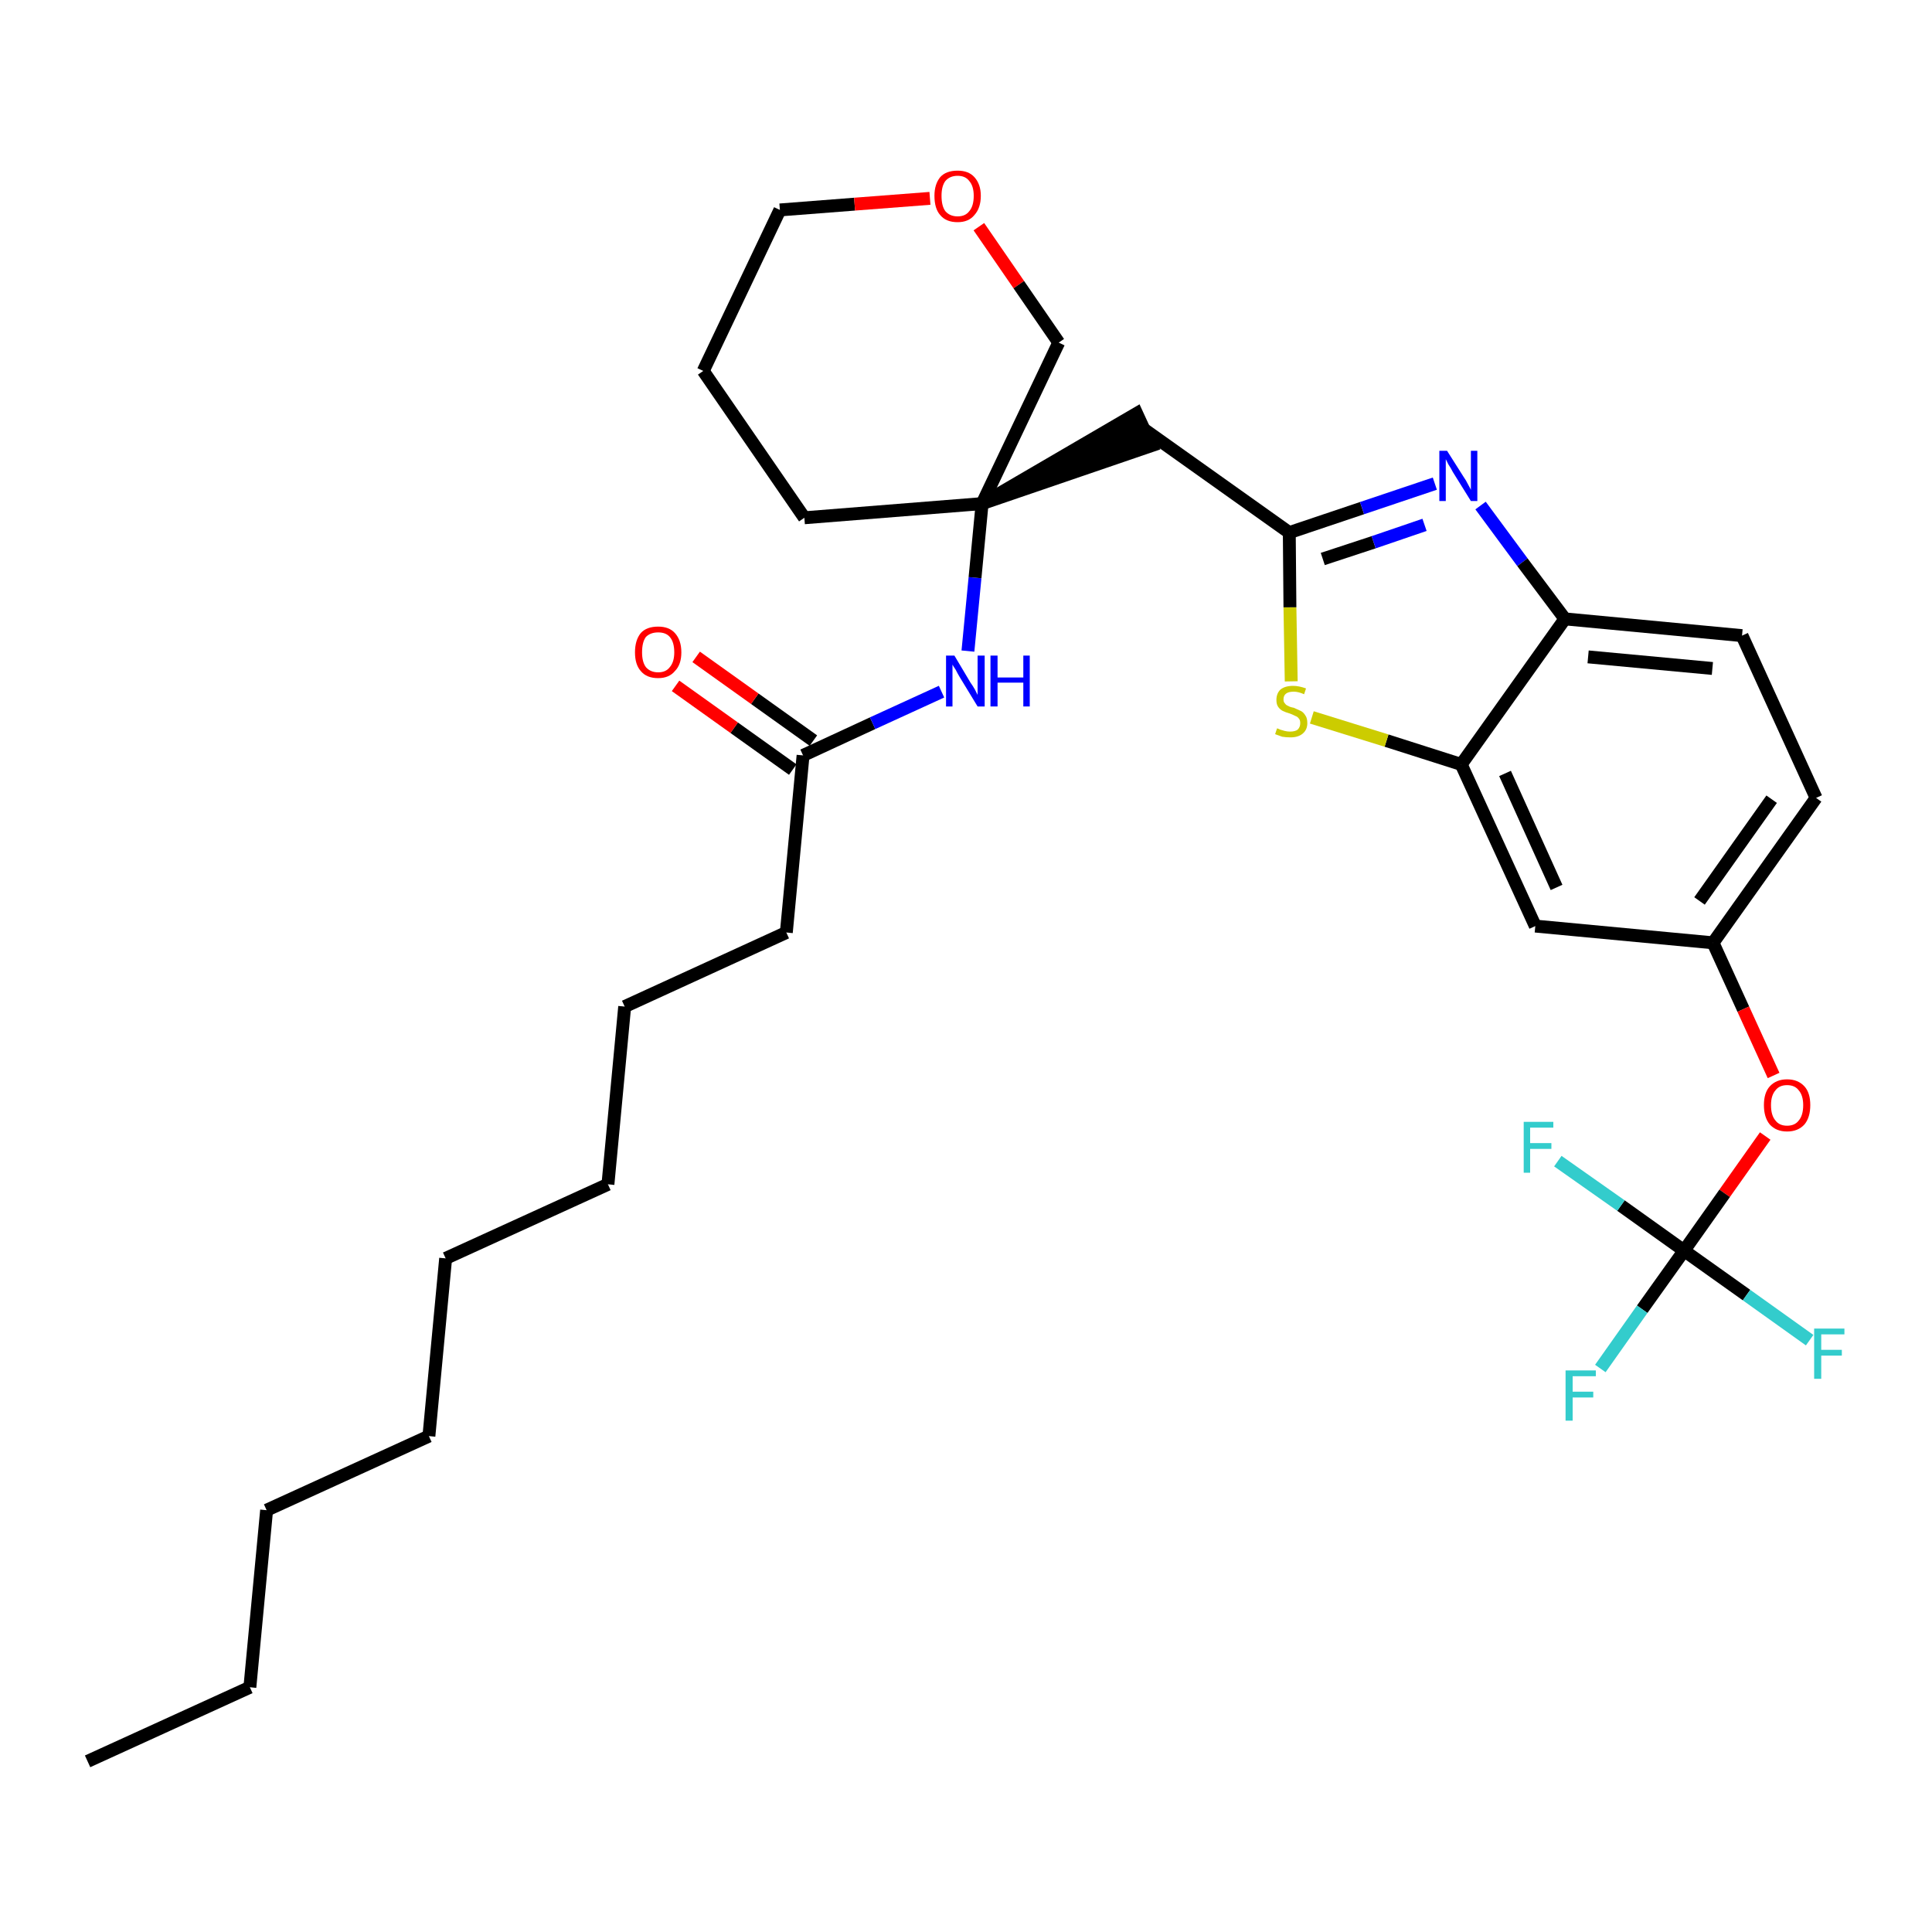 <?xml version='1.0' encoding='iso-8859-1'?>
<svg version='1.1' baseProfile='full'
              xmlns='http://www.w3.org/2000/svg'
                      xmlns:rdkit='http://www.rdkit.org/xml'
                      xmlns:xlink='http://www.w3.org/1999/xlink'
                  xml:space='preserve'
width='300px' height='300px' viewBox='0 0 300 300'>
<!-- END OF HEADER -->
<path class='bond-0 atom-0 atom-1' d='M 13.6,273.5 L 38.8,262.0' style='fill:none;fill-rule:evenodd;stroke:#000000;stroke-width:2.0px;stroke-linecap:butt;stroke-linejoin:miter;stroke-opacity:1' />
<path class='bond-1 atom-1 atom-2' d='M 38.8,262.0 L 41.4,234.5' style='fill:none;fill-rule:evenodd;stroke:#000000;stroke-width:2.0px;stroke-linecap:butt;stroke-linejoin:miter;stroke-opacity:1' />
<path class='bond-2 atom-2 atom-3' d='M 41.4,234.5 L 66.6,223.0' style='fill:none;fill-rule:evenodd;stroke:#000000;stroke-width:2.0px;stroke-linecap:butt;stroke-linejoin:miter;stroke-opacity:1' />
<path class='bond-3 atom-3 atom-4' d='M 66.6,223.0 L 69.2,195.4' style='fill:none;fill-rule:evenodd;stroke:#000000;stroke-width:2.0px;stroke-linecap:butt;stroke-linejoin:miter;stroke-opacity:1' />
<path class='bond-4 atom-4 atom-5' d='M 69.2,195.4 L 94.4,183.9' style='fill:none;fill-rule:evenodd;stroke:#000000;stroke-width:2.0px;stroke-linecap:butt;stroke-linejoin:miter;stroke-opacity:1' />
<path class='bond-5 atom-5 atom-6' d='M 94.4,183.9 L 97.0,156.3' style='fill:none;fill-rule:evenodd;stroke:#000000;stroke-width:2.0px;stroke-linecap:butt;stroke-linejoin:miter;stroke-opacity:1' />
<path class='bond-6 atom-6 atom-7' d='M 97.0,156.3 L 122.1,144.8' style='fill:none;fill-rule:evenodd;stroke:#000000;stroke-width:2.0px;stroke-linecap:butt;stroke-linejoin:miter;stroke-opacity:1' />
<path class='bond-7 atom-7 atom-8' d='M 122.1,144.8 L 124.7,117.3' style='fill:none;fill-rule:evenodd;stroke:#000000;stroke-width:2.0px;stroke-linecap:butt;stroke-linejoin:miter;stroke-opacity:1' />
<path class='bond-8 atom-8 atom-9' d='M 126.3,115.0 L 117.2,108.5' style='fill:none;fill-rule:evenodd;stroke:#000000;stroke-width:2.0px;stroke-linecap:butt;stroke-linejoin:miter;stroke-opacity:1' />
<path class='bond-8 atom-8 atom-9' d='M 117.2,108.5 L 108.1,102.0' style='fill:none;fill-rule:evenodd;stroke:#FF0000;stroke-width:2.0px;stroke-linecap:butt;stroke-linejoin:miter;stroke-opacity:1' />
<path class='bond-8 atom-8 atom-9' d='M 123.1,119.5 L 114.0,113.0' style='fill:none;fill-rule:evenodd;stroke:#000000;stroke-width:2.0px;stroke-linecap:butt;stroke-linejoin:miter;stroke-opacity:1' />
<path class='bond-8 atom-8 atom-9' d='M 114.0,113.0 L 104.9,106.5' style='fill:none;fill-rule:evenodd;stroke:#FF0000;stroke-width:2.0px;stroke-linecap:butt;stroke-linejoin:miter;stroke-opacity:1' />
<path class='bond-9 atom-8 atom-10' d='M 124.7,117.3 L 135.5,112.3' style='fill:none;fill-rule:evenodd;stroke:#000000;stroke-width:2.0px;stroke-linecap:butt;stroke-linejoin:miter;stroke-opacity:1' />
<path class='bond-9 atom-8 atom-10' d='M 135.5,112.3 L 146.2,107.4' style='fill:none;fill-rule:evenodd;stroke:#0000FF;stroke-width:2.0px;stroke-linecap:butt;stroke-linejoin:miter;stroke-opacity:1' />
<path class='bond-10 atom-10 atom-11' d='M 150.3,101.1 L 151.4,89.7' style='fill:none;fill-rule:evenodd;stroke:#0000FF;stroke-width:2.0px;stroke-linecap:butt;stroke-linejoin:miter;stroke-opacity:1' />
<path class='bond-10 atom-10 atom-11' d='M 151.4,89.7 L 152.5,78.2' style='fill:none;fill-rule:evenodd;stroke:#000000;stroke-width:2.0px;stroke-linecap:butt;stroke-linejoin:miter;stroke-opacity:1' />
<path class='bond-11 atom-11 atom-12' d='M 152.5,78.2 L 178.8,69.2 L 176.5,64.2 Z' style='fill:#000000;fill-rule:evenodd;fill-opacity:1;stroke:#000000;stroke-width:2.0px;stroke-linecap:butt;stroke-linejoin:miter;stroke-opacity:1;' />
<path class='bond-26 atom-11 atom-27' d='M 152.5,78.2 L 124.9,80.4' style='fill:none;fill-rule:evenodd;stroke:#000000;stroke-width:2.0px;stroke-linecap:butt;stroke-linejoin:miter;stroke-opacity:1' />
<path class='bond-31 atom-31 atom-11' d='M 164.4,53.2 L 152.5,78.2' style='fill:none;fill-rule:evenodd;stroke:#000000;stroke-width:2.0px;stroke-linecap:butt;stroke-linejoin:miter;stroke-opacity:1' />
<path class='bond-12 atom-12 atom-13' d='M 177.7,66.7 L 200.2,82.7' style='fill:none;fill-rule:evenodd;stroke:#000000;stroke-width:2.0px;stroke-linecap:butt;stroke-linejoin:miter;stroke-opacity:1' />
<path class='bond-13 atom-13 atom-14' d='M 200.2,82.7 L 211.5,78.9' style='fill:none;fill-rule:evenodd;stroke:#000000;stroke-width:2.0px;stroke-linecap:butt;stroke-linejoin:miter;stroke-opacity:1' />
<path class='bond-13 atom-13 atom-14' d='M 211.5,78.9 L 222.8,75.1' style='fill:none;fill-rule:evenodd;stroke:#0000FF;stroke-width:2.0px;stroke-linecap:butt;stroke-linejoin:miter;stroke-opacity:1' />
<path class='bond-13 atom-13 atom-14' d='M 205.4,86.8 L 213.3,84.2' style='fill:none;fill-rule:evenodd;stroke:#000000;stroke-width:2.0px;stroke-linecap:butt;stroke-linejoin:miter;stroke-opacity:1' />
<path class='bond-13 atom-13 atom-14' d='M 213.3,84.2 L 221.2,81.5' style='fill:none;fill-rule:evenodd;stroke:#0000FF;stroke-width:2.0px;stroke-linecap:butt;stroke-linejoin:miter;stroke-opacity:1' />
<path class='bond-32 atom-26 atom-13' d='M 200.5,105.8 L 200.3,94.3' style='fill:none;fill-rule:evenodd;stroke:#CCCC00;stroke-width:2.0px;stroke-linecap:butt;stroke-linejoin:miter;stroke-opacity:1' />
<path class='bond-32 atom-26 atom-13' d='M 200.3,94.3 L 200.2,82.7' style='fill:none;fill-rule:evenodd;stroke:#000000;stroke-width:2.0px;stroke-linecap:butt;stroke-linejoin:miter;stroke-opacity:1' />
<path class='bond-14 atom-14 atom-15' d='M 229.9,78.5 L 236.4,87.3' style='fill:none;fill-rule:evenodd;stroke:#0000FF;stroke-width:2.0px;stroke-linecap:butt;stroke-linejoin:miter;stroke-opacity:1' />
<path class='bond-14 atom-14 atom-15' d='M 236.4,87.3 L 243.0,96.1' style='fill:none;fill-rule:evenodd;stroke:#000000;stroke-width:2.0px;stroke-linecap:butt;stroke-linejoin:miter;stroke-opacity:1' />
<path class='bond-15 atom-15 atom-16' d='M 243.0,96.1 L 270.5,98.7' style='fill:none;fill-rule:evenodd;stroke:#000000;stroke-width:2.0px;stroke-linecap:butt;stroke-linejoin:miter;stroke-opacity:1' />
<path class='bond-15 atom-15 atom-16' d='M 246.6,102.0 L 265.9,103.8' style='fill:none;fill-rule:evenodd;stroke:#000000;stroke-width:2.0px;stroke-linecap:butt;stroke-linejoin:miter;stroke-opacity:1' />
<path class='bond-33 atom-25 atom-15' d='M 226.9,118.7 L 243.0,96.1' style='fill:none;fill-rule:evenodd;stroke:#000000;stroke-width:2.0px;stroke-linecap:butt;stroke-linejoin:miter;stroke-opacity:1' />
<path class='bond-16 atom-16 atom-17' d='M 270.5,98.7 L 282.0,123.9' style='fill:none;fill-rule:evenodd;stroke:#000000;stroke-width:2.0px;stroke-linecap:butt;stroke-linejoin:miter;stroke-opacity:1' />
<path class='bond-17 atom-17 atom-18' d='M 282.0,123.9 L 266.0,146.4' style='fill:none;fill-rule:evenodd;stroke:#000000;stroke-width:2.0px;stroke-linecap:butt;stroke-linejoin:miter;stroke-opacity:1' />
<path class='bond-17 atom-17 atom-18' d='M 275.1,124.1 L 263.9,139.9' style='fill:none;fill-rule:evenodd;stroke:#000000;stroke-width:2.0px;stroke-linecap:butt;stroke-linejoin:miter;stroke-opacity:1' />
<path class='bond-18 atom-18 atom-19' d='M 266.0,146.4 L 270.7,156.7' style='fill:none;fill-rule:evenodd;stroke:#000000;stroke-width:2.0px;stroke-linecap:butt;stroke-linejoin:miter;stroke-opacity:1' />
<path class='bond-18 atom-18 atom-19' d='M 270.7,156.7 L 275.4,167.0' style='fill:none;fill-rule:evenodd;stroke:#FF0000;stroke-width:2.0px;stroke-linecap:butt;stroke-linejoin:miter;stroke-opacity:1' />
<path class='bond-23 atom-18 atom-24' d='M 266.0,146.4 L 238.4,143.8' style='fill:none;fill-rule:evenodd;stroke:#000000;stroke-width:2.0px;stroke-linecap:butt;stroke-linejoin:miter;stroke-opacity:1' />
<path class='bond-19 atom-19 atom-20' d='M 274.1,176.4 L 267.8,185.3' style='fill:none;fill-rule:evenodd;stroke:#FF0000;stroke-width:2.0px;stroke-linecap:butt;stroke-linejoin:miter;stroke-opacity:1' />
<path class='bond-19 atom-19 atom-20' d='M 267.8,185.3 L 261.5,194.2' style='fill:none;fill-rule:evenodd;stroke:#000000;stroke-width:2.0px;stroke-linecap:butt;stroke-linejoin:miter;stroke-opacity:1' />
<path class='bond-20 atom-20 atom-21' d='M 261.5,194.2 L 255.0,203.3' style='fill:none;fill-rule:evenodd;stroke:#000000;stroke-width:2.0px;stroke-linecap:butt;stroke-linejoin:miter;stroke-opacity:1' />
<path class='bond-20 atom-20 atom-21' d='M 255.0,203.3 L 248.5,212.5' style='fill:none;fill-rule:evenodd;stroke:#33CCCC;stroke-width:2.0px;stroke-linecap:butt;stroke-linejoin:miter;stroke-opacity:1' />
<path class='bond-21 atom-20 atom-22' d='M 261.5,194.2 L 271.2,201.1' style='fill:none;fill-rule:evenodd;stroke:#000000;stroke-width:2.0px;stroke-linecap:butt;stroke-linejoin:miter;stroke-opacity:1' />
<path class='bond-21 atom-20 atom-22' d='M 271.2,201.1 L 281.0,208.1' style='fill:none;fill-rule:evenodd;stroke:#33CCCC;stroke-width:2.0px;stroke-linecap:butt;stroke-linejoin:miter;stroke-opacity:1' />
<path class='bond-22 atom-20 atom-23' d='M 261.5,194.2 L 251.7,187.2' style='fill:none;fill-rule:evenodd;stroke:#000000;stroke-width:2.0px;stroke-linecap:butt;stroke-linejoin:miter;stroke-opacity:1' />
<path class='bond-22 atom-20 atom-23' d='M 251.7,187.2 L 241.9,180.3' style='fill:none;fill-rule:evenodd;stroke:#33CCCC;stroke-width:2.0px;stroke-linecap:butt;stroke-linejoin:miter;stroke-opacity:1' />
<path class='bond-24 atom-24 atom-25' d='M 238.4,143.8 L 226.9,118.7' style='fill:none;fill-rule:evenodd;stroke:#000000;stroke-width:2.0px;stroke-linecap:butt;stroke-linejoin:miter;stroke-opacity:1' />
<path class='bond-24 atom-24 atom-25' d='M 241.7,137.8 L 233.7,120.1' style='fill:none;fill-rule:evenodd;stroke:#000000;stroke-width:2.0px;stroke-linecap:butt;stroke-linejoin:miter;stroke-opacity:1' />
<path class='bond-25 atom-25 atom-26' d='M 226.9,118.7 L 215.3,115.0' style='fill:none;fill-rule:evenodd;stroke:#000000;stroke-width:2.0px;stroke-linecap:butt;stroke-linejoin:miter;stroke-opacity:1' />
<path class='bond-25 atom-25 atom-26' d='M 215.3,115.0 L 203.7,111.4' style='fill:none;fill-rule:evenodd;stroke:#CCCC00;stroke-width:2.0px;stroke-linecap:butt;stroke-linejoin:miter;stroke-opacity:1' />
<path class='bond-27 atom-27 atom-28' d='M 124.9,80.4 L 109.2,57.6' style='fill:none;fill-rule:evenodd;stroke:#000000;stroke-width:2.0px;stroke-linecap:butt;stroke-linejoin:miter;stroke-opacity:1' />
<path class='bond-28 atom-28 atom-29' d='M 109.2,57.6 L 121.1,32.6' style='fill:none;fill-rule:evenodd;stroke:#000000;stroke-width:2.0px;stroke-linecap:butt;stroke-linejoin:miter;stroke-opacity:1' />
<path class='bond-29 atom-29 atom-30' d='M 121.1,32.6 L 132.7,31.7' style='fill:none;fill-rule:evenodd;stroke:#000000;stroke-width:2.0px;stroke-linecap:butt;stroke-linejoin:miter;stroke-opacity:1' />
<path class='bond-29 atom-29 atom-30' d='M 132.7,31.7 L 144.4,30.8' style='fill:none;fill-rule:evenodd;stroke:#FF0000;stroke-width:2.0px;stroke-linecap:butt;stroke-linejoin:miter;stroke-opacity:1' />
<path class='bond-30 atom-30 atom-31' d='M 152.0,35.2 L 158.2,44.2' style='fill:none;fill-rule:evenodd;stroke:#FF0000;stroke-width:2.0px;stroke-linecap:butt;stroke-linejoin:miter;stroke-opacity:1' />
<path class='bond-30 atom-30 atom-31' d='M 158.2,44.2 L 164.4,53.2' style='fill:none;fill-rule:evenodd;stroke:#000000;stroke-width:2.0px;stroke-linecap:butt;stroke-linejoin:miter;stroke-opacity:1' />
<path  class='atom-9' d='M 98.6 101.3
Q 98.6 99.4, 99.5 98.3
Q 100.4 97.3, 102.2 97.3
Q 103.9 97.3, 104.8 98.3
Q 105.8 99.4, 105.8 101.3
Q 105.8 103.2, 104.8 104.2
Q 103.9 105.3, 102.2 105.3
Q 100.4 105.3, 99.5 104.2
Q 98.6 103.2, 98.6 101.3
M 102.2 104.4
Q 103.4 104.4, 104.0 103.6
Q 104.7 102.8, 104.7 101.3
Q 104.7 99.7, 104.0 98.9
Q 103.4 98.2, 102.2 98.2
Q 101.0 98.2, 100.3 98.9
Q 99.7 99.7, 99.7 101.3
Q 99.7 102.8, 100.3 103.6
Q 101.0 104.4, 102.2 104.4
' fill='#FF0000'/>
<path  class='atom-10' d='M 148.2 101.8
L 150.7 106.0
Q 151.0 106.4, 151.4 107.1
Q 151.8 107.9, 151.8 107.9
L 151.8 101.8
L 152.9 101.8
L 152.9 109.7
L 151.8 109.7
L 149.0 105.1
Q 148.7 104.6, 148.4 104.0
Q 148.0 103.4, 147.9 103.2
L 147.9 109.7
L 146.9 109.7
L 146.9 101.8
L 148.2 101.8
' fill='#0000FF'/>
<path  class='atom-10' d='M 153.8 101.8
L 154.9 101.8
L 154.9 105.2
L 158.9 105.2
L 158.9 101.8
L 159.9 101.8
L 159.9 109.7
L 158.9 109.7
L 158.9 106.0
L 154.9 106.0
L 154.9 109.7
L 153.8 109.7
L 153.8 101.8
' fill='#0000FF'/>
<path  class='atom-14' d='M 224.7 70.0
L 227.3 74.1
Q 227.6 74.5, 228.0 75.3
Q 228.4 76.0, 228.4 76.1
L 228.4 70.0
L 229.4 70.0
L 229.4 77.8
L 228.4 77.8
L 225.6 73.3
Q 225.3 72.7, 224.9 72.1
Q 224.6 71.5, 224.5 71.3
L 224.5 77.8
L 223.5 77.8
L 223.5 70.0
L 224.7 70.0
' fill='#0000FF'/>
<path  class='atom-19' d='M 273.9 171.6
Q 273.9 169.7, 274.8 168.7
Q 275.8 167.6, 277.5 167.6
Q 279.2 167.6, 280.2 168.7
Q 281.1 169.7, 281.1 171.6
Q 281.1 173.5, 280.2 174.6
Q 279.2 175.7, 277.5 175.7
Q 275.8 175.7, 274.8 174.6
Q 273.9 173.5, 273.9 171.6
M 277.5 174.8
Q 278.7 174.8, 279.3 174.0
Q 280.0 173.2, 280.0 171.6
Q 280.0 170.1, 279.3 169.3
Q 278.7 168.5, 277.5 168.5
Q 276.3 168.5, 275.7 169.3
Q 275.0 170.1, 275.0 171.6
Q 275.0 173.2, 275.7 174.0
Q 276.3 174.8, 277.5 174.8
' fill='#FF0000'/>
<path  class='atom-21' d='M 243.1 212.8
L 247.8 212.8
L 247.8 213.7
L 244.2 213.7
L 244.2 216.1
L 247.4 216.1
L 247.4 217.0
L 244.2 217.0
L 244.2 220.6
L 243.1 220.6
L 243.1 212.8
' fill='#33CCCC'/>
<path  class='atom-22' d='M 281.7 206.3
L 286.4 206.3
L 286.4 207.2
L 282.8 207.2
L 282.8 209.6
L 286.0 209.6
L 286.0 210.5
L 282.8 210.5
L 282.8 214.1
L 281.7 214.1
L 281.7 206.3
' fill='#33CCCC'/>
<path  class='atom-23' d='M 236.6 174.2
L 241.2 174.2
L 241.2 175.1
L 237.6 175.1
L 237.6 177.5
L 240.9 177.5
L 240.9 178.4
L 237.6 178.4
L 237.6 182.1
L 236.6 182.1
L 236.6 174.2
' fill='#33CCCC'/>
<path  class='atom-26' d='M 198.3 113.1
Q 198.4 113.1, 198.8 113.3
Q 199.1 113.4, 199.5 113.5
Q 199.9 113.6, 200.3 113.6
Q 201.1 113.6, 201.5 113.3
Q 201.9 112.9, 201.9 112.3
Q 201.9 111.8, 201.7 111.6
Q 201.5 111.3, 201.2 111.2
Q 200.8 111.0, 200.3 110.8
Q 199.6 110.6, 199.2 110.4
Q 198.8 110.2, 198.5 109.8
Q 198.2 109.4, 198.2 108.7
Q 198.2 107.7, 198.8 107.1
Q 199.5 106.5, 200.8 106.5
Q 201.7 106.5, 202.8 106.9
L 202.5 107.8
Q 201.6 107.4, 200.9 107.4
Q 200.1 107.4, 199.7 107.7
Q 199.3 108.0, 199.3 108.6
Q 199.3 109.0, 199.5 109.2
Q 199.7 109.5, 200.0 109.6
Q 200.3 109.8, 200.9 109.9
Q 201.6 110.2, 202.0 110.4
Q 202.4 110.6, 202.7 111.1
Q 203.0 111.5, 203.0 112.3
Q 203.0 113.3, 202.3 113.9
Q 201.6 114.5, 200.4 114.5
Q 199.7 114.5, 199.1 114.4
Q 198.6 114.2, 198.0 114.0
L 198.3 113.1
' fill='#CCCC00'/>
<path  class='atom-30' d='M 145.1 30.4
Q 145.1 28.6, 146.0 27.5
Q 146.9 26.5, 148.7 26.5
Q 150.4 26.5, 151.3 27.5
Q 152.3 28.6, 152.3 30.4
Q 152.3 32.3, 151.3 33.4
Q 150.4 34.5, 148.7 34.5
Q 146.9 34.5, 146.0 33.4
Q 145.1 32.4, 145.1 30.4
M 148.7 33.6
Q 149.9 33.6, 150.5 32.8
Q 151.2 32.0, 151.2 30.4
Q 151.2 28.9, 150.5 28.1
Q 149.9 27.3, 148.7 27.3
Q 147.5 27.3, 146.8 28.1
Q 146.2 28.9, 146.2 30.4
Q 146.2 32.0, 146.8 32.8
Q 147.5 33.6, 148.7 33.6
' fill='#FF0000'/>
</svg>
